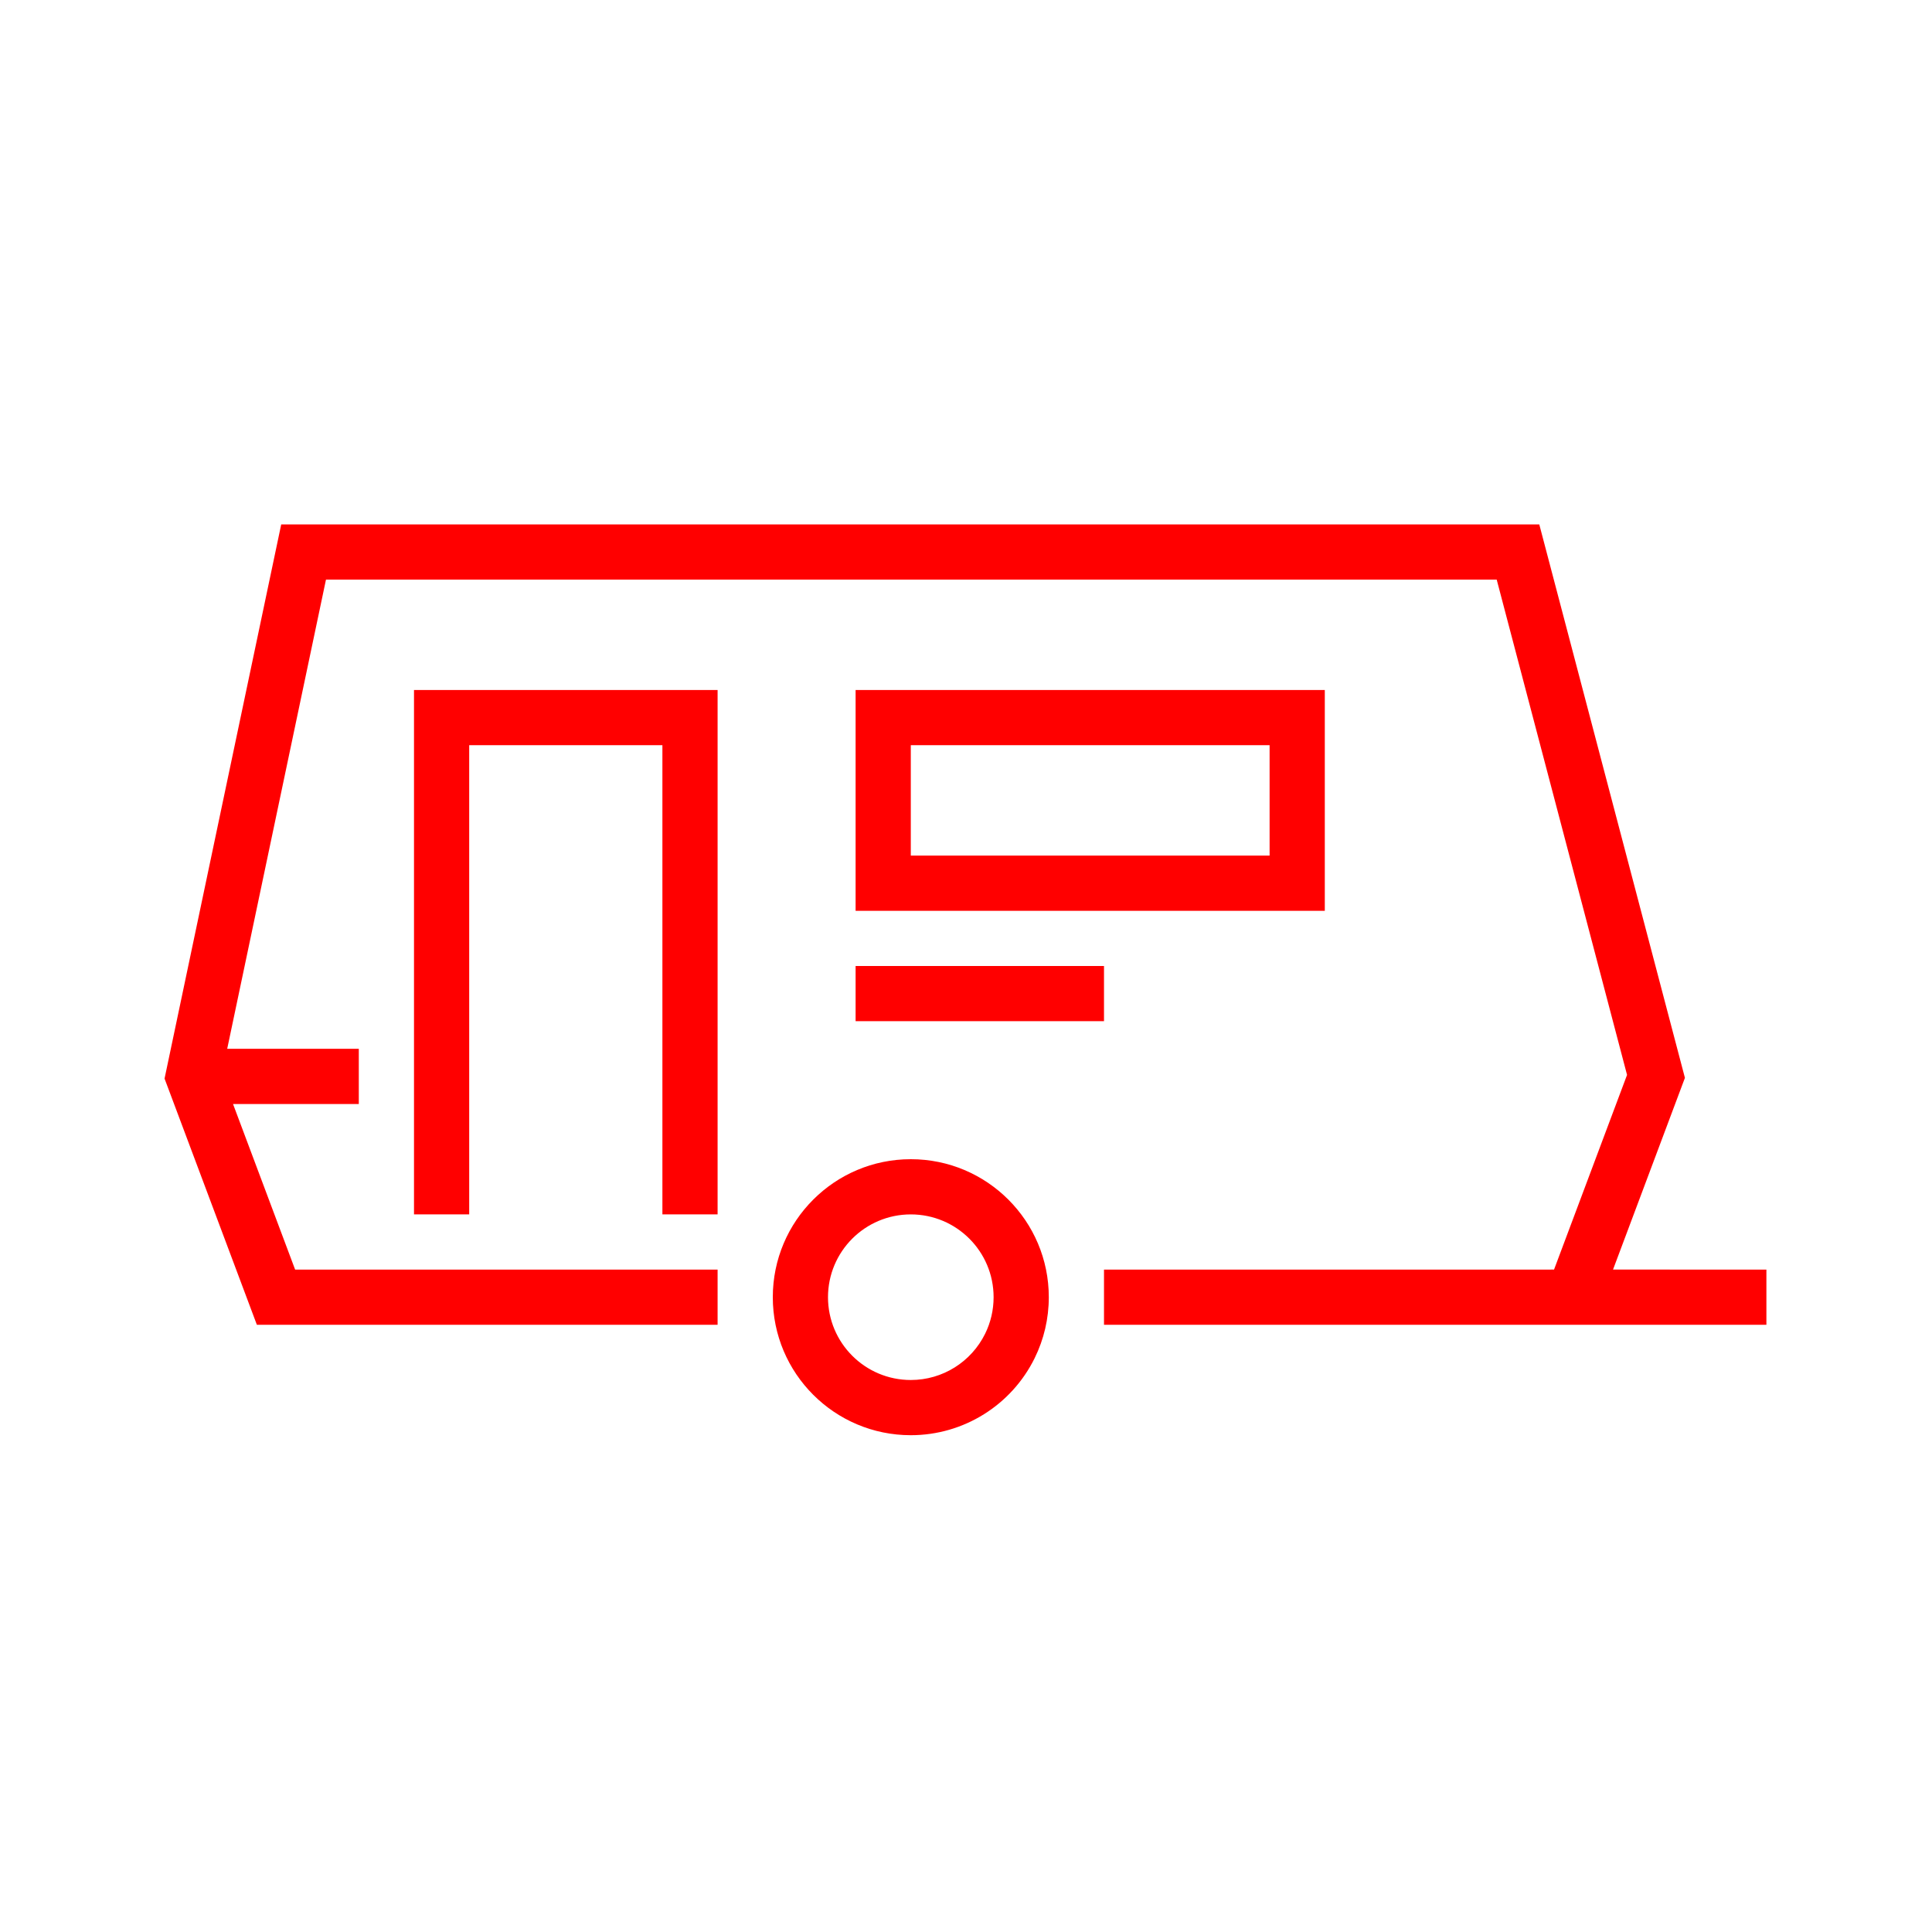 <?xml version="1.0" encoding="UTF-8"?>
<svg width="70px" height="70px" viewBox="0 0 70 70" version="1.1" xmlns="http://www.w3.org/2000/svg" xmlns:xlink="http://www.w3.org/1999/xlink">
    <!-- Generator: Sketch 63.1 (92452) - https://sketch.com -->
    <title>Icons/70px/caravan-70</title>
    <desc>Created with Sketch.</desc>
    <g id="Icons/70px/caravan-70" stroke="none" stroke-width="1" fill="none" fill-rule="evenodd">
        <g>
            <rect id="invisible-70" x="0" y="0" width="70" height="70"></rect>
            <g id="lines" transform="translate(5, 19)" fill="#FF0000" fill-rule="nonzero">
                <path d="M28,23 C30.761,23 33,25.239 33,28 C33,28.776 32.823,29.527 32.487,30.209 C31.652,31.903 29.924,33 28,33 C25.239,33 23,30.762 23,28 C23,25.239 25.239,23 28,23 Z M28,25 C26.343,25 25,26.344 25,28 C25,29.657 26.343,31 28,31 C29.155,31 30.191,30.342 30.693,29.324 C30.894,28.916 31,28.467 31,28 C31,26.344 29.657,25 28,25 Z M50.771,0 L56.048,20.053 L53.443,26.999 L59,27 L59,29 L52.693,28.999 L52.693,29 L35,29 L35,27 L51,27 L51,27 L51.306,26.999 L53.951,19.946 L49.228,2 L6.811,2 L3.232,19 L8,19 L8,21 L3.443,21 L5.693,27 L21,27 L21,29 L4.307,29 L0.962,20.079 L5.189,0 L50.771,0 Z M21,6 L21,25 L19,25 L19,8 L12,8 L12,25 L10,25 L10,6 L21,6 Z M35,16 L35,18 L26,18 L26,16 L35,16 Z M43,6 L43,14 L26,14 L26,6 L43,6 Z M41,8 L28,8 L28,12 L41,12 L41,8 Z" id="Combined-Shape"></path>
            </g>
        </g>
    </g>
</svg>